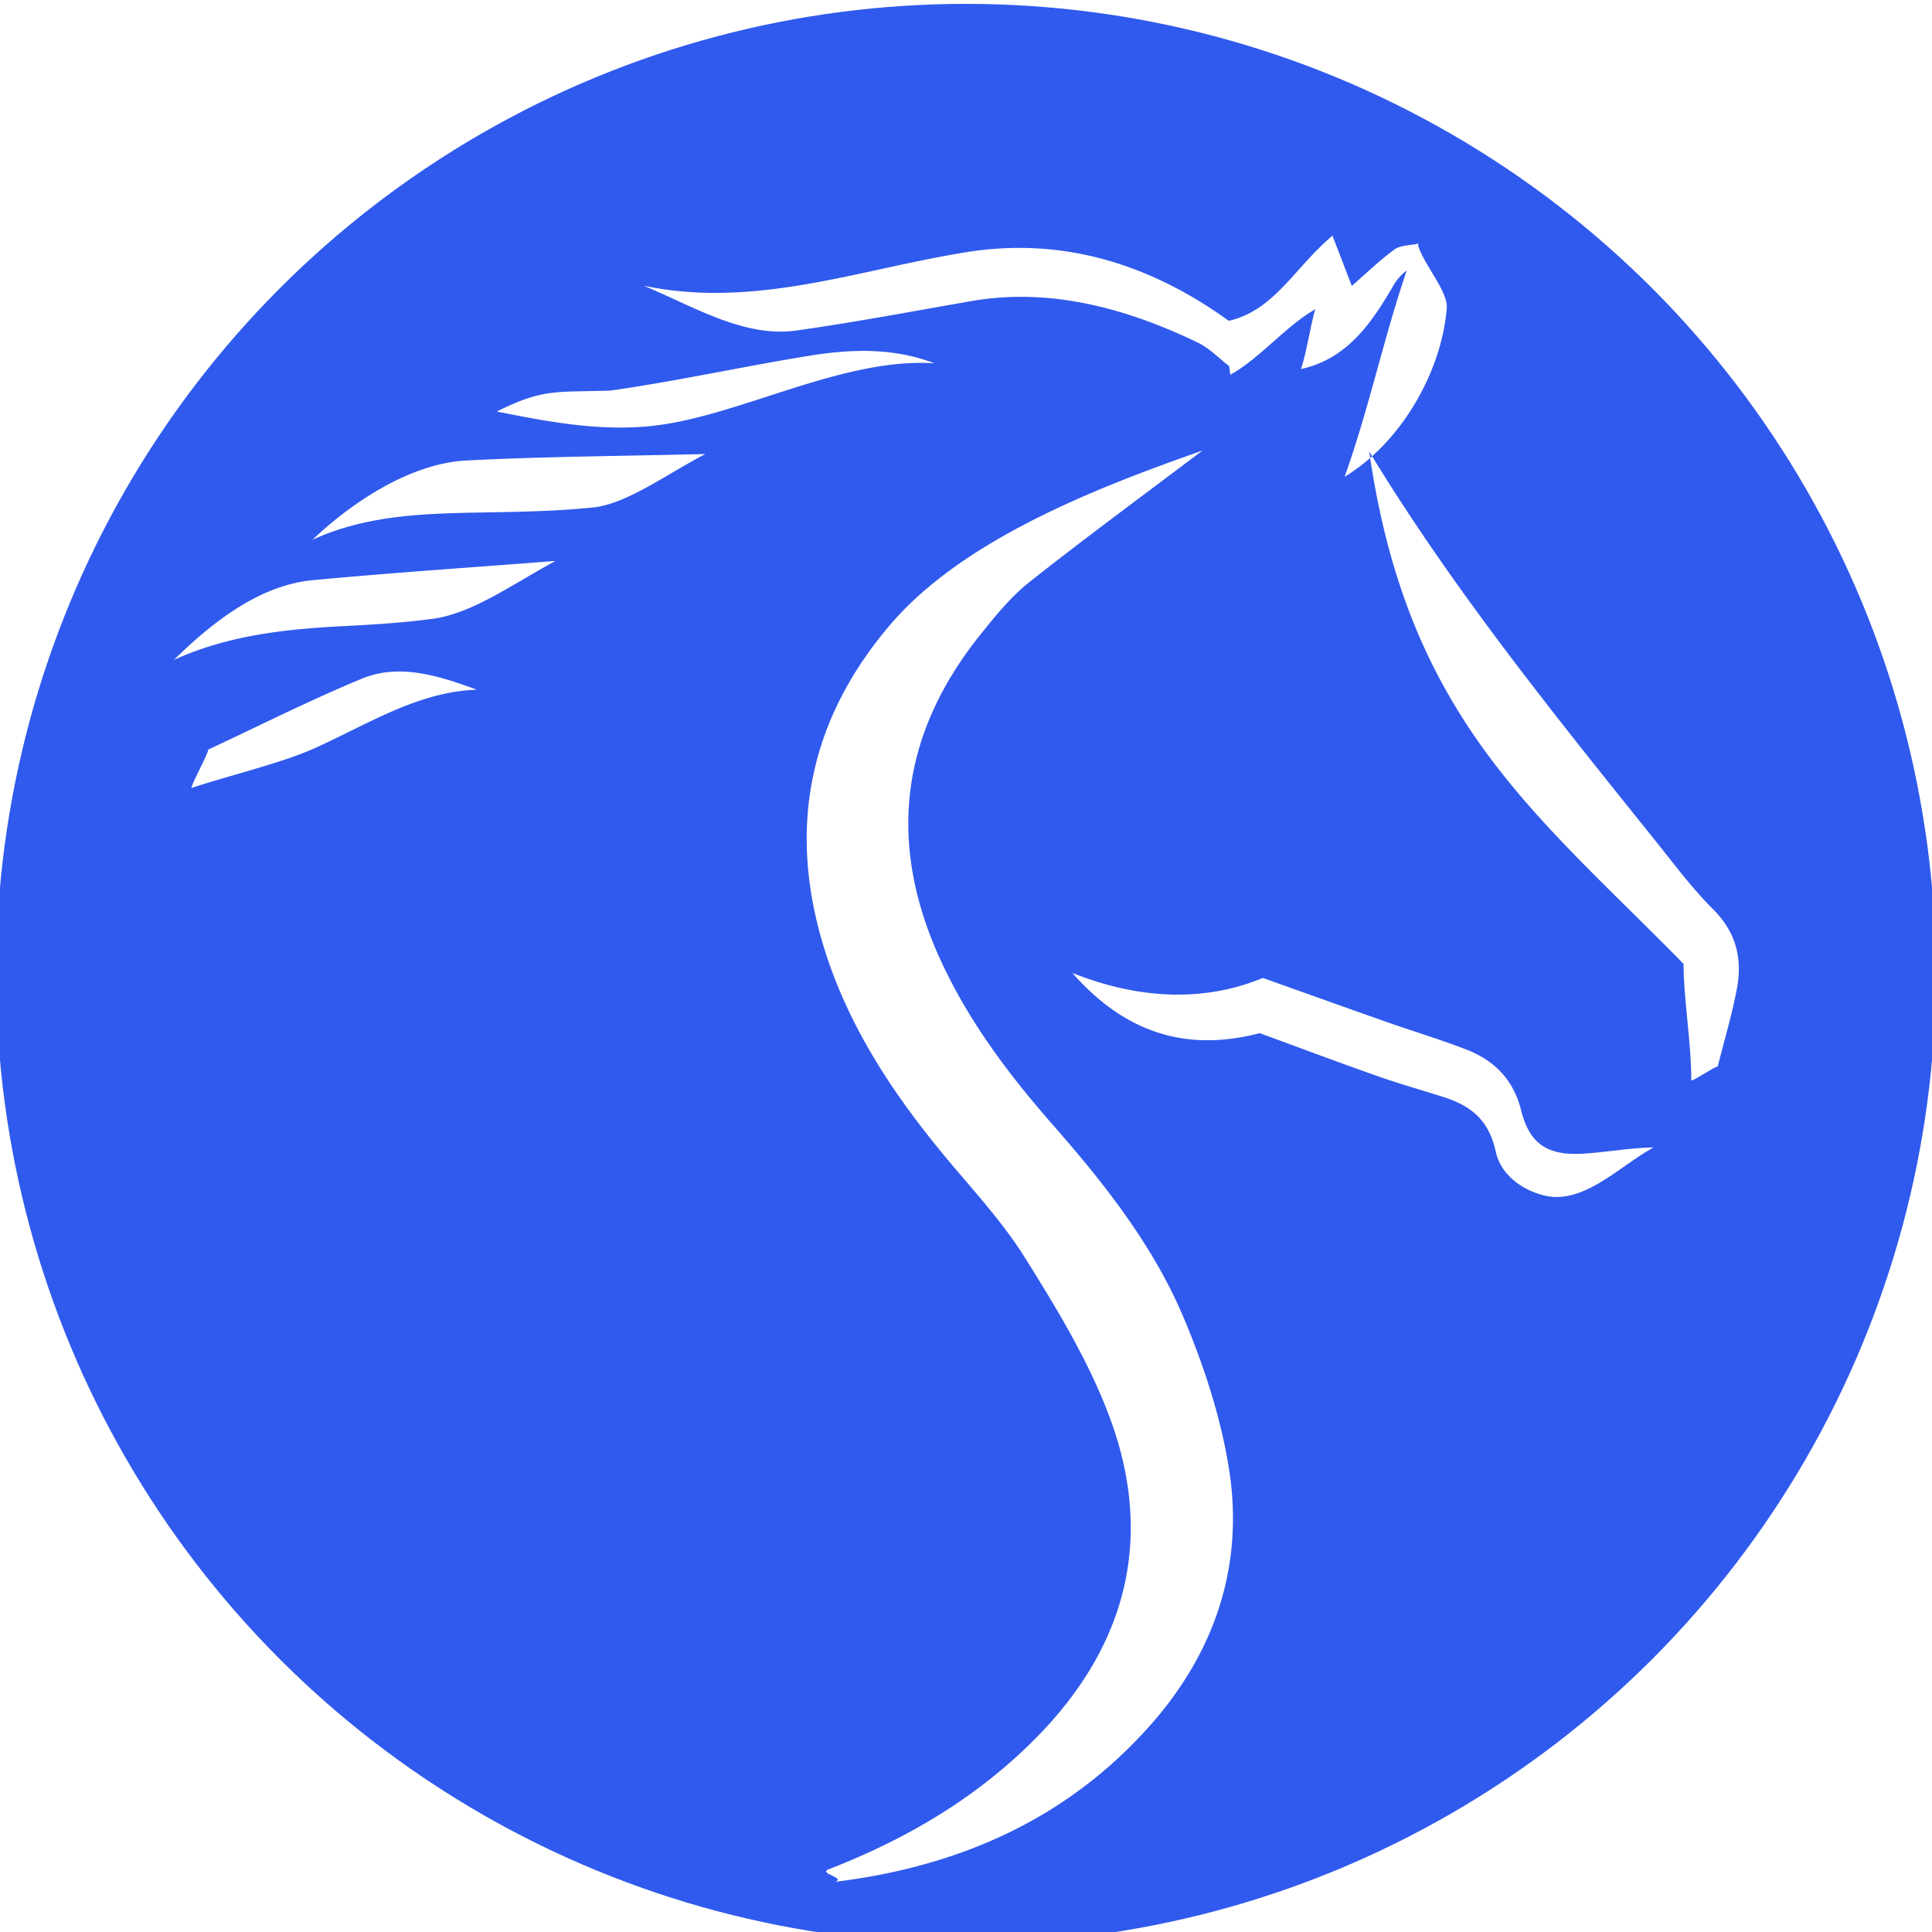 <svg id="Brown.svg" xmlns="http://www.w3.org/2000/svg" xmlns:xlink="http://www.w3.org/1999/xlink" width="500" height="500" viewBox="0 0 500 500">
  <defs>
    <style>
      .cls-1 {
        fill: #305aed;
        filter: url(#filter);
      }

      .cls-2 {
        fill: #fff;
        fill-rule: evenodd;
      }
    </style>
    <filter id="filter" x="-5" y="-3" width="511" height="511" filterUnits="userSpaceOnUse">
      <feGaussianBlur result="blur" stdDeviation="1.667" in="SourceAlpha"/>
      <feComposite result="composite"/>
      <feComposite result="composite-2"/>
      <feComposite result="composite-3"/>
      <feFlood result="flood" flood-color="#000101" flood-opacity="0.11"/>
      <feComposite result="composite-4" operator="in" in2="composite-3"/>
      <feBlend result="blend" in2="SourceGraphic"/>
      <feBlend result="blend-2" in="SourceGraphic"/>
    </filter>
  </defs>
  <circle class="cls-1" cx="250" cy="252" r="251"/>
  <path id="horse" class="cls-2" d="M311.187,116.611c-15.159,11.457-30.2,22.492-44.815,34.062-4.822,3.818-8.817,8.79-12.693,13.625-20.878,26.041-24.1,54.271-10.107,84.517,7.255,15.682,17.531,29.331,28.884,42.269,13.42,15.3,26.045,31.31,33.928,50.062,5.243,12.468,9.569,25.694,11.675,38.984,3.951,24.924-3.578,47.376-20.315,66.3-21.509,24.322-49.477,36.623-81.575,40.58,2.76-1.079-4.482-2.164-1.718-3.236,20.352-7.893,38.784-18.774,54.074-34.412,23.324-23.854,30.231-51.876,18.5-82.986-5.418-14.364-13.616-27.871-21.831-40.984-6.071-9.689-14.122-18.18-21.443-27.081-13.372-16.26-24.7-33.648-30.773-53.951-9.168-30.644-3.331-58.357,17.385-82.652C249.225,139.584,283.914,126.177,311.187,116.611Zm43.156,0.226c21.691,35.7,47.9,68.143,74,100.659,4.871,6.069,9.541,12.376,15.035,17.855,5.954,5.939,7.581,12.759,6.143,20.442-1.276,6.818-3.293,13.5-4.983,20.242-0.611-.138-6.222,3.725-6.834,3.587,0-9.7-2-21.4-2-30.172C397.583,210.567,364.329,186.2,354.343,116.837Zm12.563-53.761,0.254-.2c-0.058.163-.116,0.33-0.175,0.494C366.961,63.275,366.925,63.171,366.906,63.076Zm0.079,0.3c1.127,4.575,7.777,11.971,7.439,16.33-1.23,15.885-11.351,34.55-26.443,43.688,6.276-17.51,10.19-36.215,16.083-53.382a12.365,12.365,0,0,0-3.488,3.949c-5.414,9.262-11.759,18.932-23.907,21.549,1.475-4.116,2.737-12.636,3.751-15.463C333.3,83.9,325.852,92.937,318.4,96.973q-0.139-1.1-.281-2.209c-2.689-2.06-5.115-4.652-8.107-6.092-18.711-9.005-38.4-14.267-58.642-10.745-15.092,2.627-30.154,5.484-45.319,7.617-13.527,1.9-26.716-6.319-39.5-11.617,28.988,6.129,56.139-4.352,83.905-8.716,24.711-3.884,47.285,3.174,67.551,17.821,11.91-2.753,17.034-13.837,26.838-22.031l5,13c3.565-3.107,7.089-6.538,11.021-9.424,1.54-1.13,4-1.035,6.036-1.5l0.053,0.373C366.968,63.423,366.976,63.4,366.985,63.373ZM326.828,253.094c12.237,4.356,22.166,7.926,32.12,11.423,6.771,2.378,13.655,4.458,20.348,7.028,7.391,2.838,12.359,7.776,14.377,15.835,2.148,8.574,6.742,11.682,15.708,11.2,6.168-.331,12.29-1.52,18.585-1.622-8.851,4.765-18.156,15.009-28.472,12.4-5.779-1.462-11.11-5.443-12.39-11.309-1.767-8.1-6.311-11.837-13.532-14.139-5.651-1.8-11.371-3.406-16.963-5.371-9.675-3.4-19.275-7.015-30.586-11.154-16.017,4.128-32.882,2.2-48.514-15.6C294.451,258.566,311.446,259.461,326.828,253.094ZM45.014,170.773c10.052-9.859,22.2-19.331,35.953-20.627,20.2-1.9,40.461-3.235,62.775-4.972-11.162,6.055-21.55,13.646-31.924,15-7.444.975-14.968,1.467-22.474,1.842C73.9,162.792,59.18,164.36,45.014,170.773Zm35.859-31.085C91.5,129.6,106.487,119.916,120.656,119.18c19.967-1.037,39.983-1.133,61.883-1.678-9.483,4.9-20.286,12.913-28.955,13.819-8.7.911-17.5,1.1-26.262,1.266C111.3,132.882,95.67,132.922,80.873,139.688ZM241.811,94.02c-22.753-1.469-47.718,12.225-69.553,15.737-14.635,2.353-29.21-.342-43.671-3.254,11.873-5.969,15.381-4.975,29.309-5.411,17.323-2.447,34.444-6.266,51.726-9.048C220.376,90.313,231.239,89.959,241.811,94.02ZM53.877,194c13.262-6.181,26.336-12.808,39.851-18.388,9.4-3.883,19.44-.915,29.676,2.886-15.527.5-28.834,9.338-42.516,15.376-8.45,3.729-22.52,7.083-31.312,10.054C49.342,203.282,54.11,194.64,53.877,194Z"/>
</svg>
